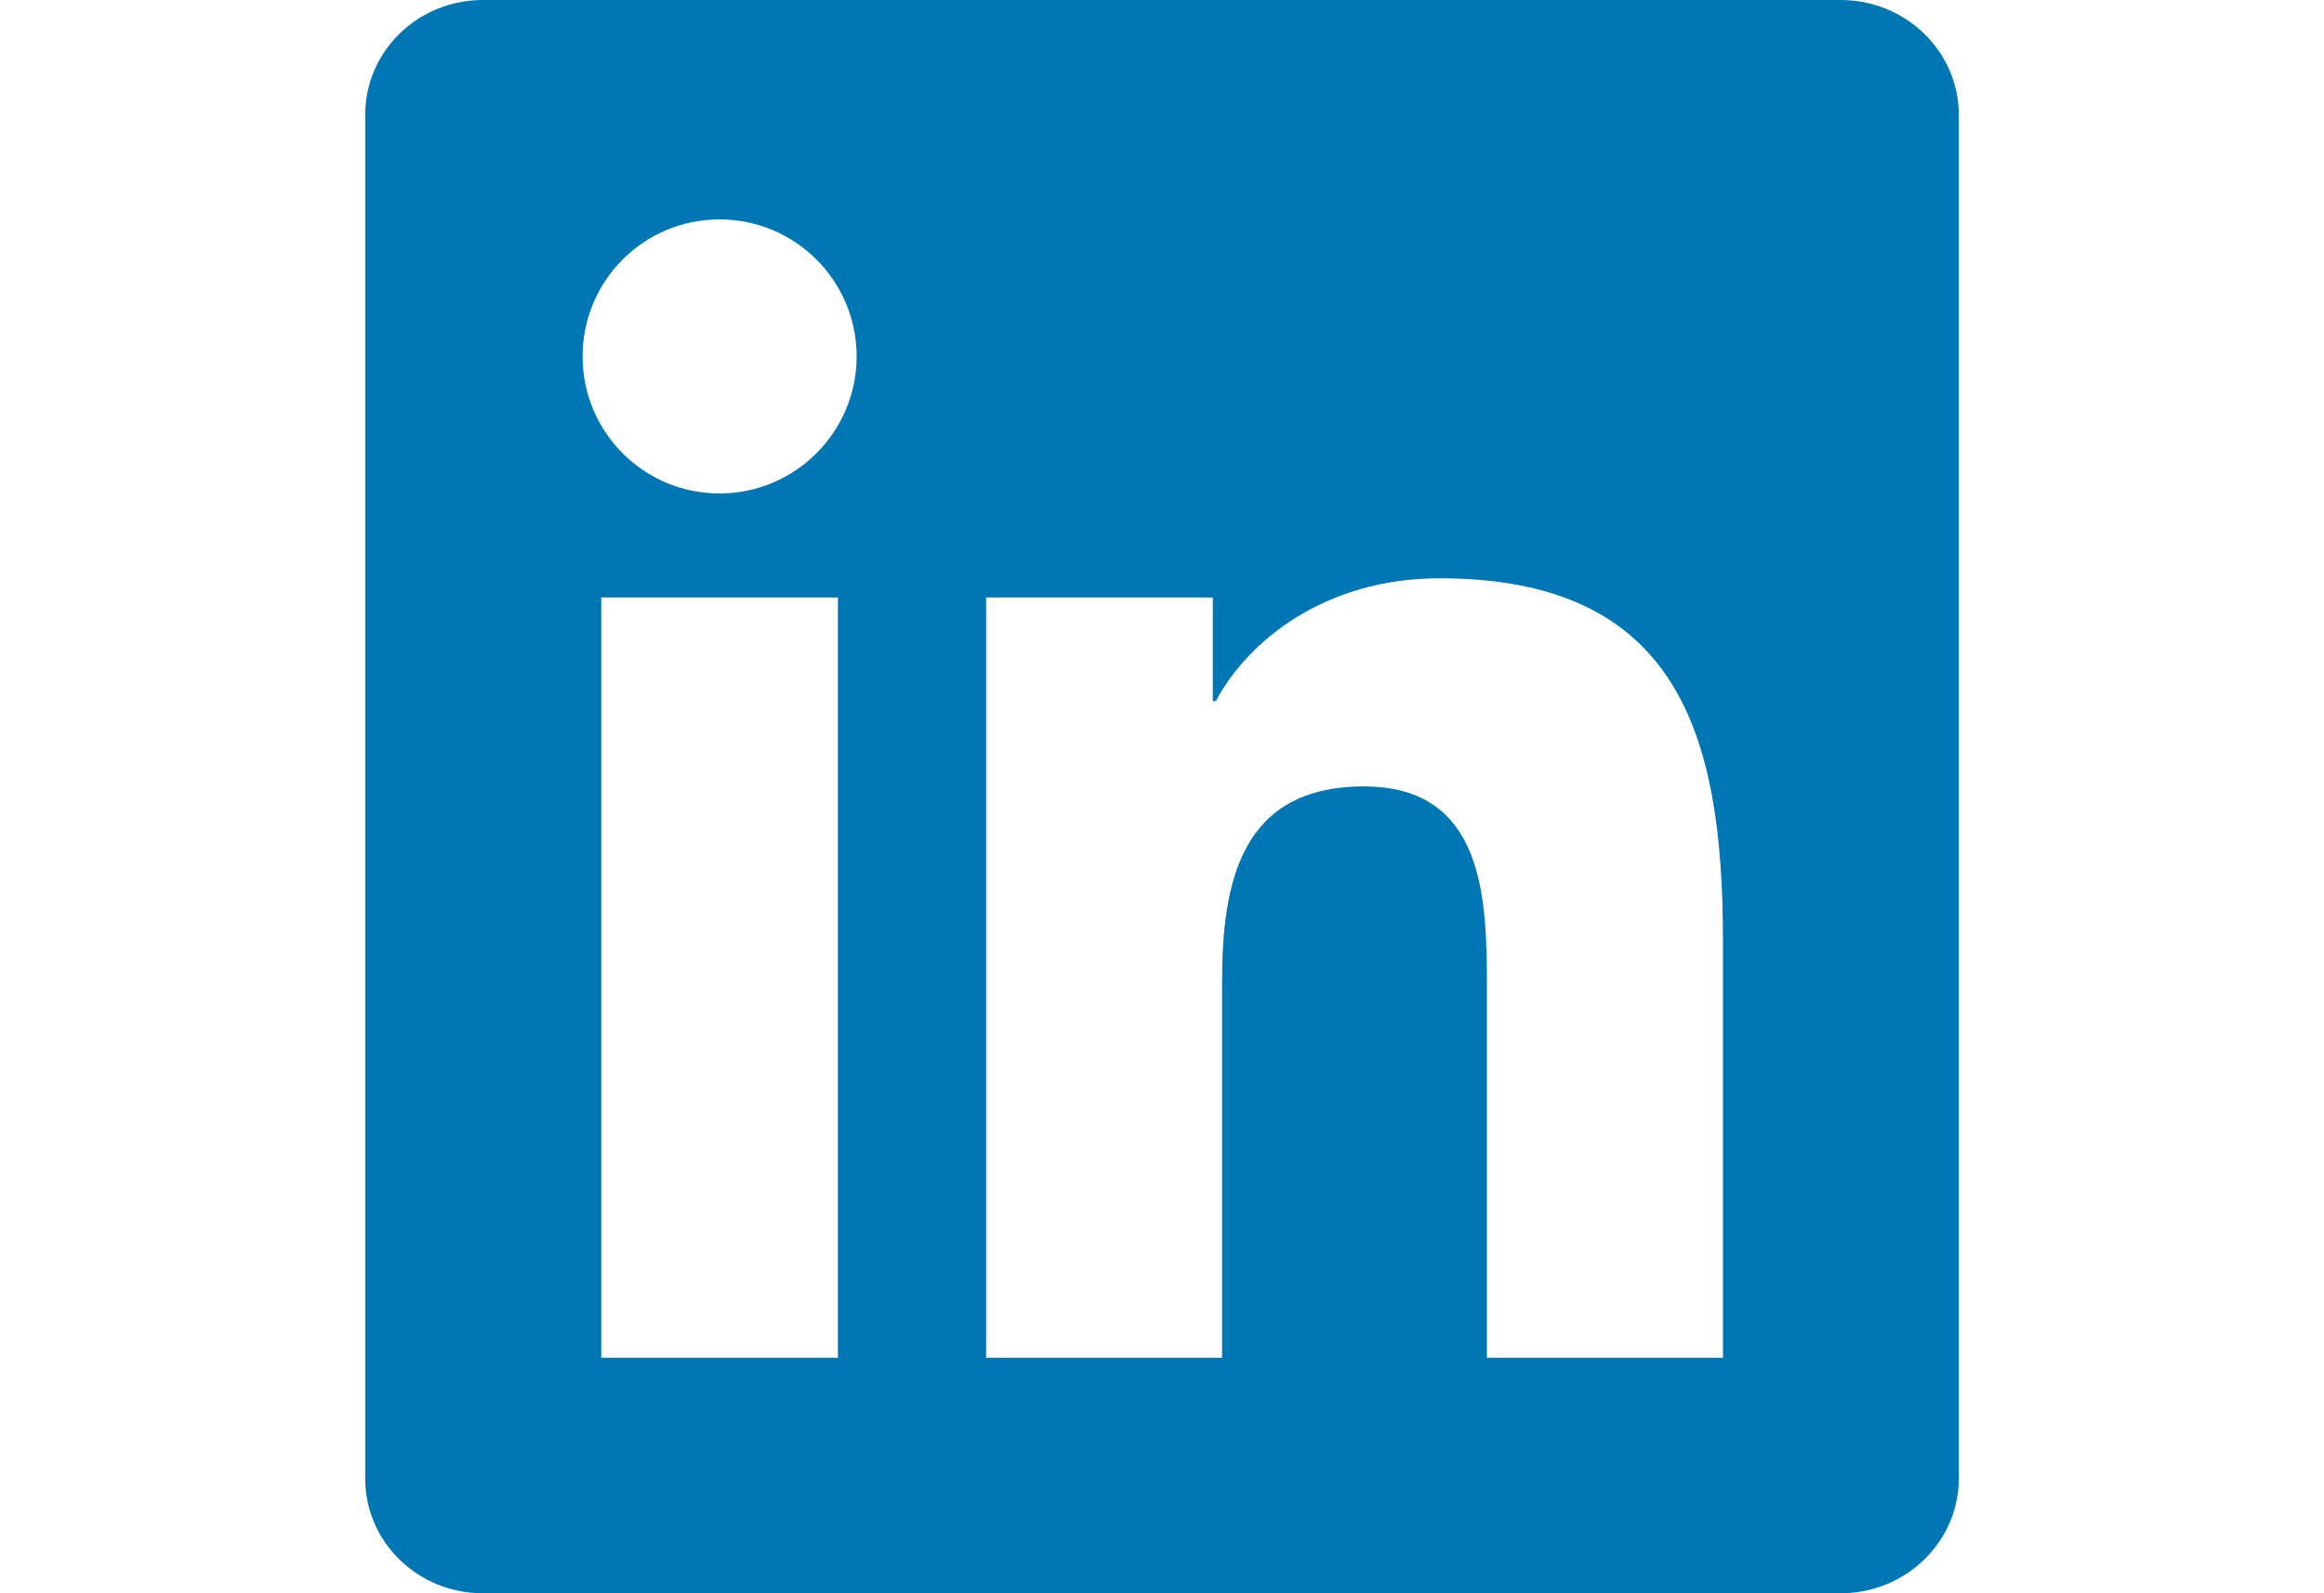 <svg width="35" height="24" role="img" version="1.1" viewBox="0 0 35 24" xmlns="http://www.w3.org/2000/svg">
	<title>LinkedIn icon</title>
	<path d="m25.947 20.452h-3.554v-5.569c0-1.328-.027-3.037-1.852-3.037-1.853 0-2.136 1.445-2.136 2.939v5.667h-3.554v-11.452h3.414v1.561h.046c.477-.9 1.637-1.85 3.37-1.85 3.601 0 4.267 2.37 4.267 5.455v6.286zm-15.11-13.019c-1.144 0-2.063-.926-2.063-2.065 0-1.138.92-2.063 2.063-2.063 1.14 0 2.064.925 2.064 2.063 0 1.139-.925 2.065-2.064 2.065zm1.782 13.019h-3.564v-11.452h3.564zm15.106-20.452h-20.454c-.979 0-1.771.774-1.771 1.729v20.542c0 .956.792 1.729 1.771 1.729h20.451c.978 0 1.778-.773 1.778-1.729v-20.542c0-.955-.8-1.729-1.778-1.729z" fill="#0077b5" />
</svg>
